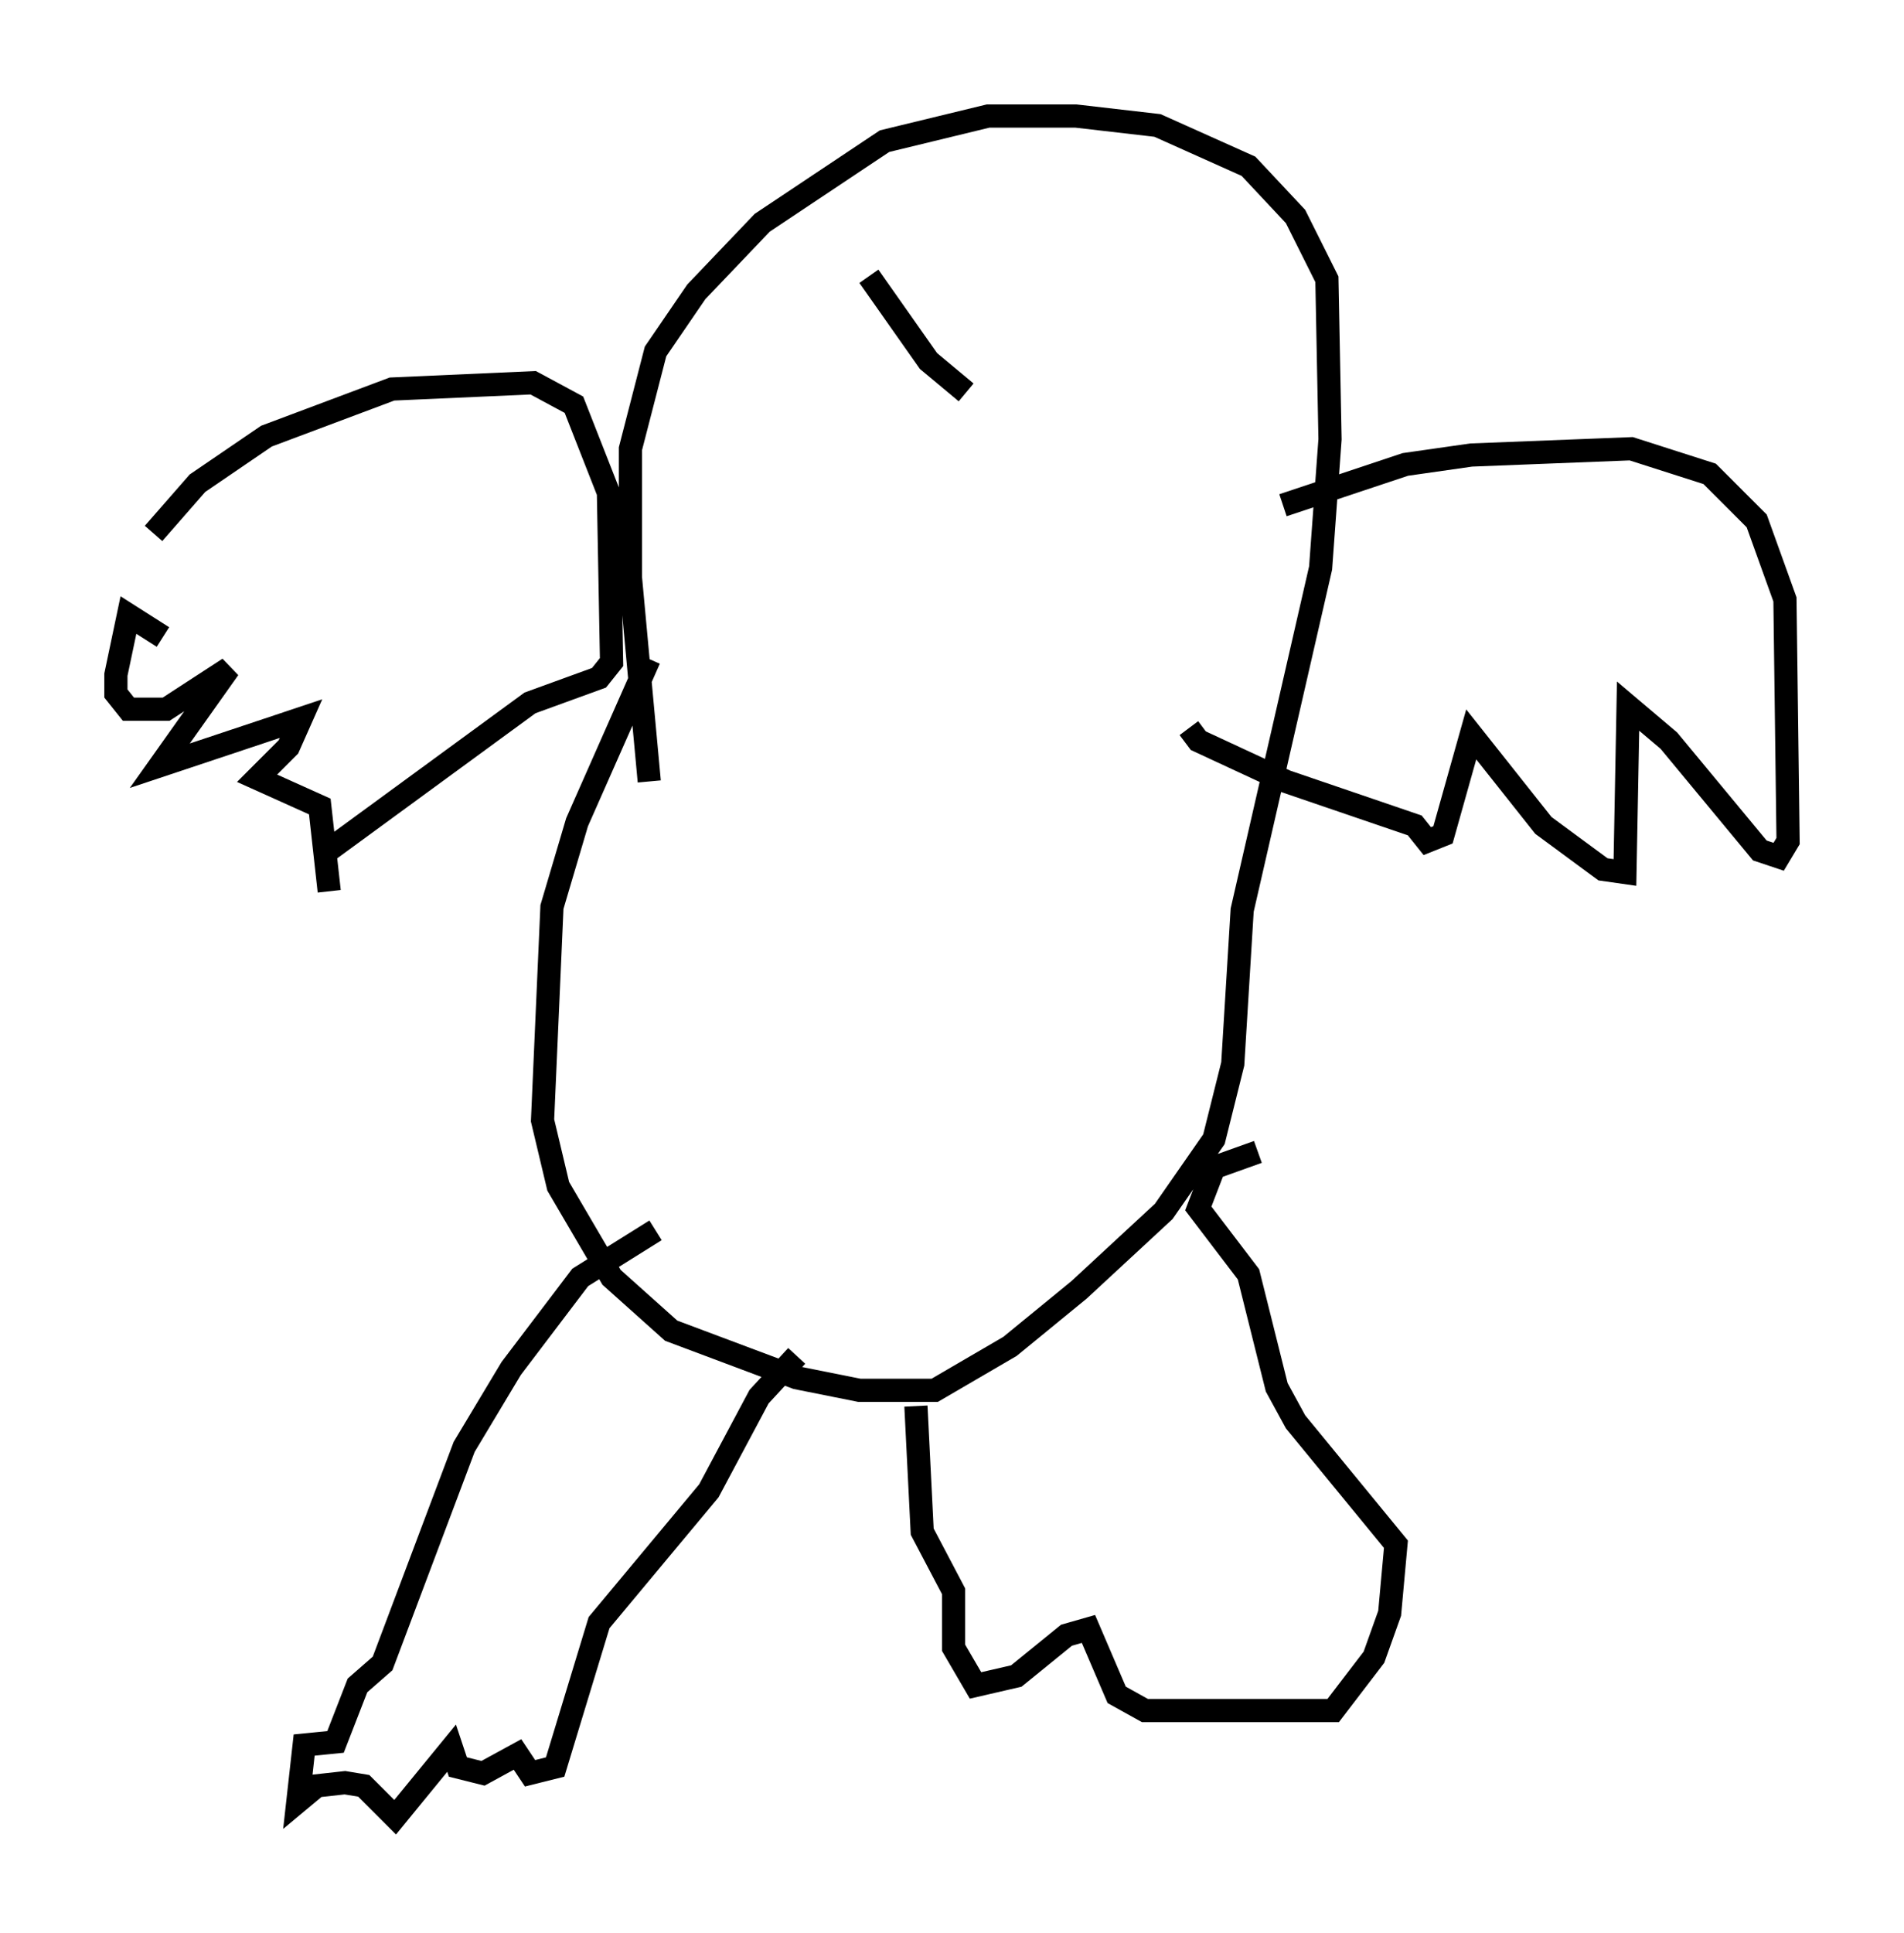 <?xml version="1.0" encoding="utf-8" ?>
<svg baseProfile="full" height="83.342" version="1.1" width="82.124" xmlns="http://www.w3.org/2000/svg" xmlns:ev="http://www.w3.org/2001/xml-events" xmlns:xlink="http://www.w3.org/1999/xlink"><defs /><rect fill="white" height="83.342" width="82.124" x="0" y="0" /><path d="M5.135, 27.057 m1.488, -4.059 l1.894, -2.165 2.977, -2.03 l5.413, -2.03 6.089, -0.271 l1.759, 0.947 1.488, 3.789 l0.135, 7.307 -0.541, 0.677 l-2.977, 1.083 -9.066, 6.631 m-6.766, -9.472 l-1.488, -0.947 -0.541, 2.571 l0.0, 0.812 0.541, 0.677 l1.624, 0.0 2.706, -1.759 l-2.977, 4.195 6.089, -2.03 l-0.541, 1.218 -1.353, 1.353 l2.706, 1.218 0.406, 3.654 m13.802, -10.013 l-3.112, 7.036 -1.083, 3.654 l-0.406, 9.202 0.677, 2.842 l2.3, 3.924 2.571, 2.3 l5.413, 2.03 2.706, 0.541 l3.248, 0.0 3.248, -1.894 l2.977, -2.436 3.654, -3.383 l2.165, -3.112 0.812, -3.248 l0.406, -6.631 3.383, -14.75 l0.406, -5.548 -0.135, -6.901 l-1.353, -2.706 -2.03, -2.165 l-3.924, -1.759 -3.518, -0.406 l-3.789, 0.0 -4.465, 1.083 l-5.277, 3.518 -2.842, 2.977 l-1.759, 2.571 -1.083, 4.195 l0.0, 5.548 0.812, 8.796 m27.334, -11.908 l5.277, -1.759 2.842, -0.406 l6.901, -0.271 3.383, 1.083 l2.03, 2.03 1.218, 3.383 l0.135, 10.419 -0.406, 0.677 l-0.812, -0.271 -3.924, -4.736 l-1.759, -1.488 -0.135, 7.172 l-0.947, -0.135 -2.571, -1.894 l-3.112, -3.924 -1.218, 4.33 l-0.677, 0.271 -0.541, -0.677 l-5.548, -1.894 -3.789, -1.759 l-0.406, -0.541 m-23.004, 21.651 l-3.248, 2.03 -2.977, 3.924 l-2.03, 3.383 -3.518, 9.337 l-1.083, 0.947 -0.947, 2.436 l-1.353, 0.135 -0.271, 2.436 l0.812, -0.677 1.218, -0.135 l0.812, 0.135 1.353, 1.353 l2.436, -2.977 0.271, 0.812 l1.083, 0.271 1.488, -0.812 l0.541, 0.812 1.083, -0.271 l1.894, -6.225 4.736, -5.683 l2.165, -4.059 1.624, -1.759 m5.142, 2.165 l0.271, 5.413 1.353, 2.571 l0.0, 2.436 0.947, 1.624 l1.759, -0.406 2.165, -1.759 l0.947, -0.271 1.218, 2.842 l1.218, 0.677 8.119, 0.0 l1.759, -2.3 0.677, -1.894 l0.271, -2.977 -4.33, -5.277 l-0.812, -1.488 -1.218, -4.871 l-2.165, -2.842 0.677, -1.759 l1.894, -0.677 m-16.779, -37.753 l2.571, 3.654 1.624, 1.353 m10.961, -5.683 " fill="none" stroke="black" stroke-width="1" /></svg>